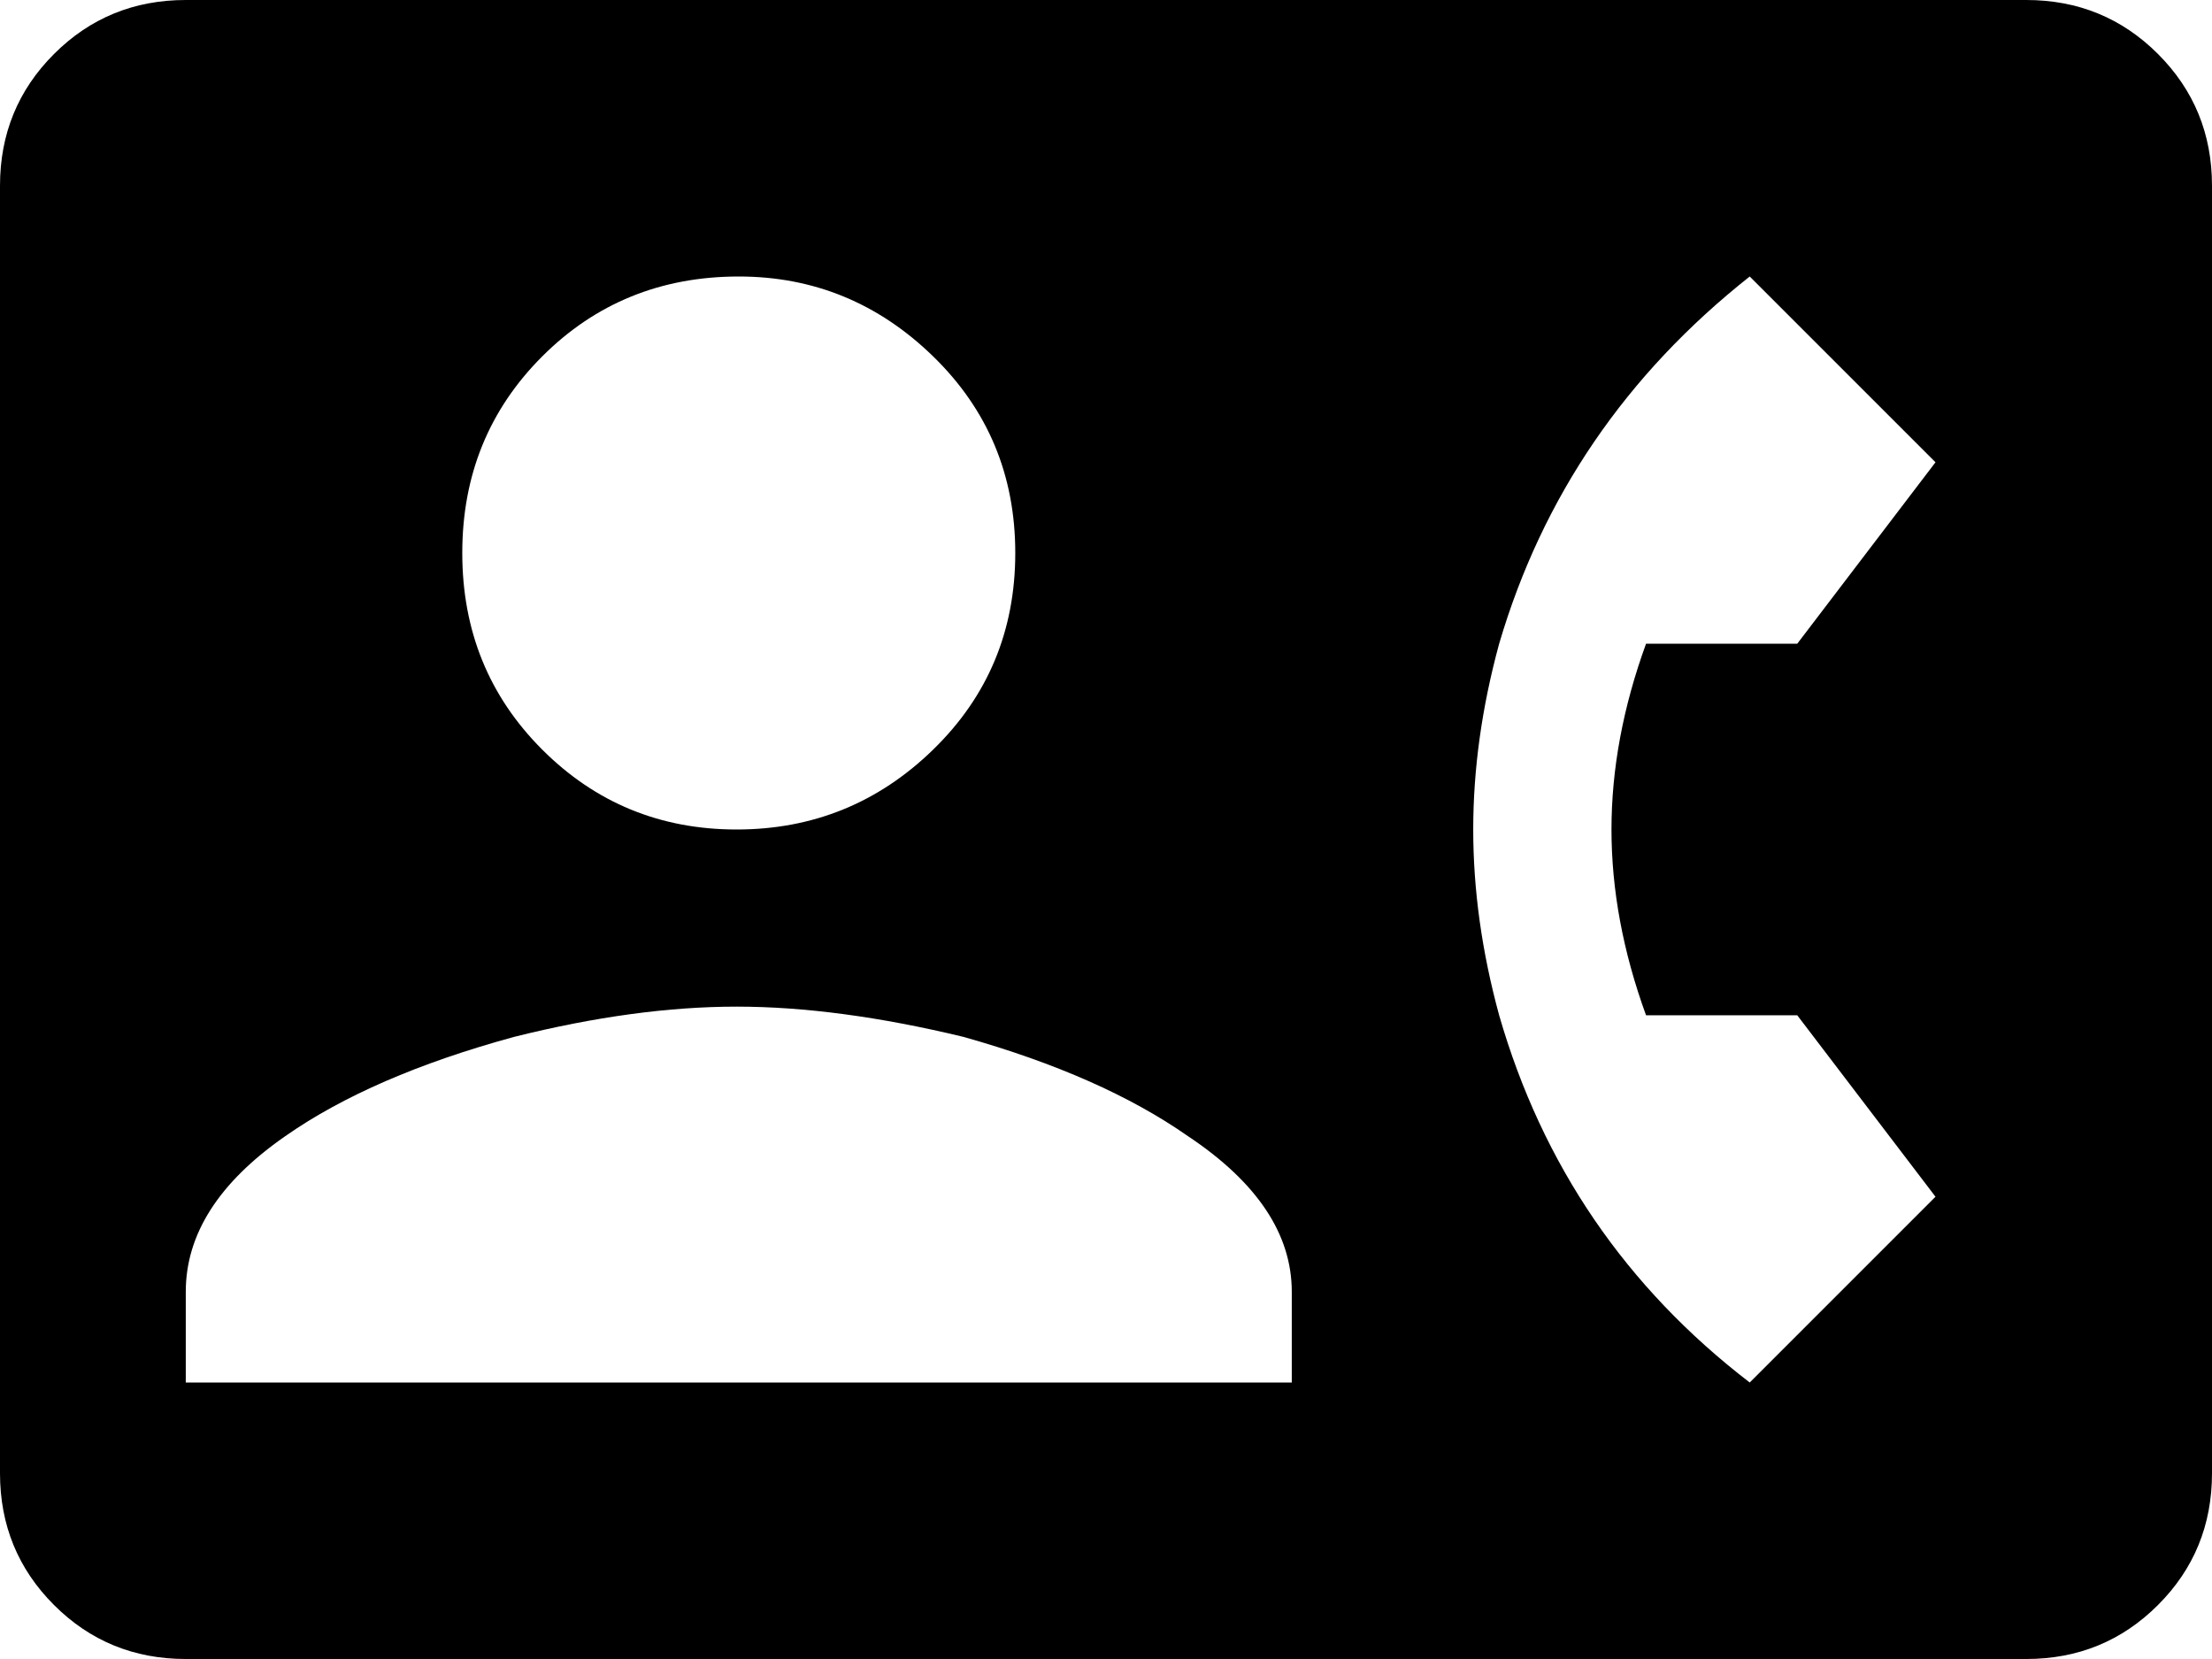 <svg xmlns="http://www.w3.org/2000/svg" viewBox="0 0 512 384">
      <g transform="scale(1 -1) translate(0 -384)">
        <path d="M469 384H43Q25 384 12.5 371.5Q0 359 0 341V43Q0 25 12.5 12.5Q25 0 43 0H469Q487 0 499.5 12.5Q512 25 512 43V341Q512 359 499.5 371.5Q487 384 469 384ZM171 320Q197 320 216.0 301.5Q235 283 235.0 256.0Q235 229 216.0 210.5Q197 192 170.5 192.0Q144 192 125.5 210.5Q107 229 107.0 256.0Q107 283 125.5 301.5Q144 320 171 320ZM299 64H43V85Q43 105 66 121Q86 135 119 144Q147 151 170.5 151.0Q194 151 223 144Q255 135 275 121Q299 105 299 85ZM381 149H416L448 107L405 64Q362 97 347 149Q341 171 341.0 192.0Q341 213 347 235Q362 286 405 320L448 277L416 235H381Q373 213 373.0 192.0Q373 171 381 149Z" />
      </g>
    </svg>